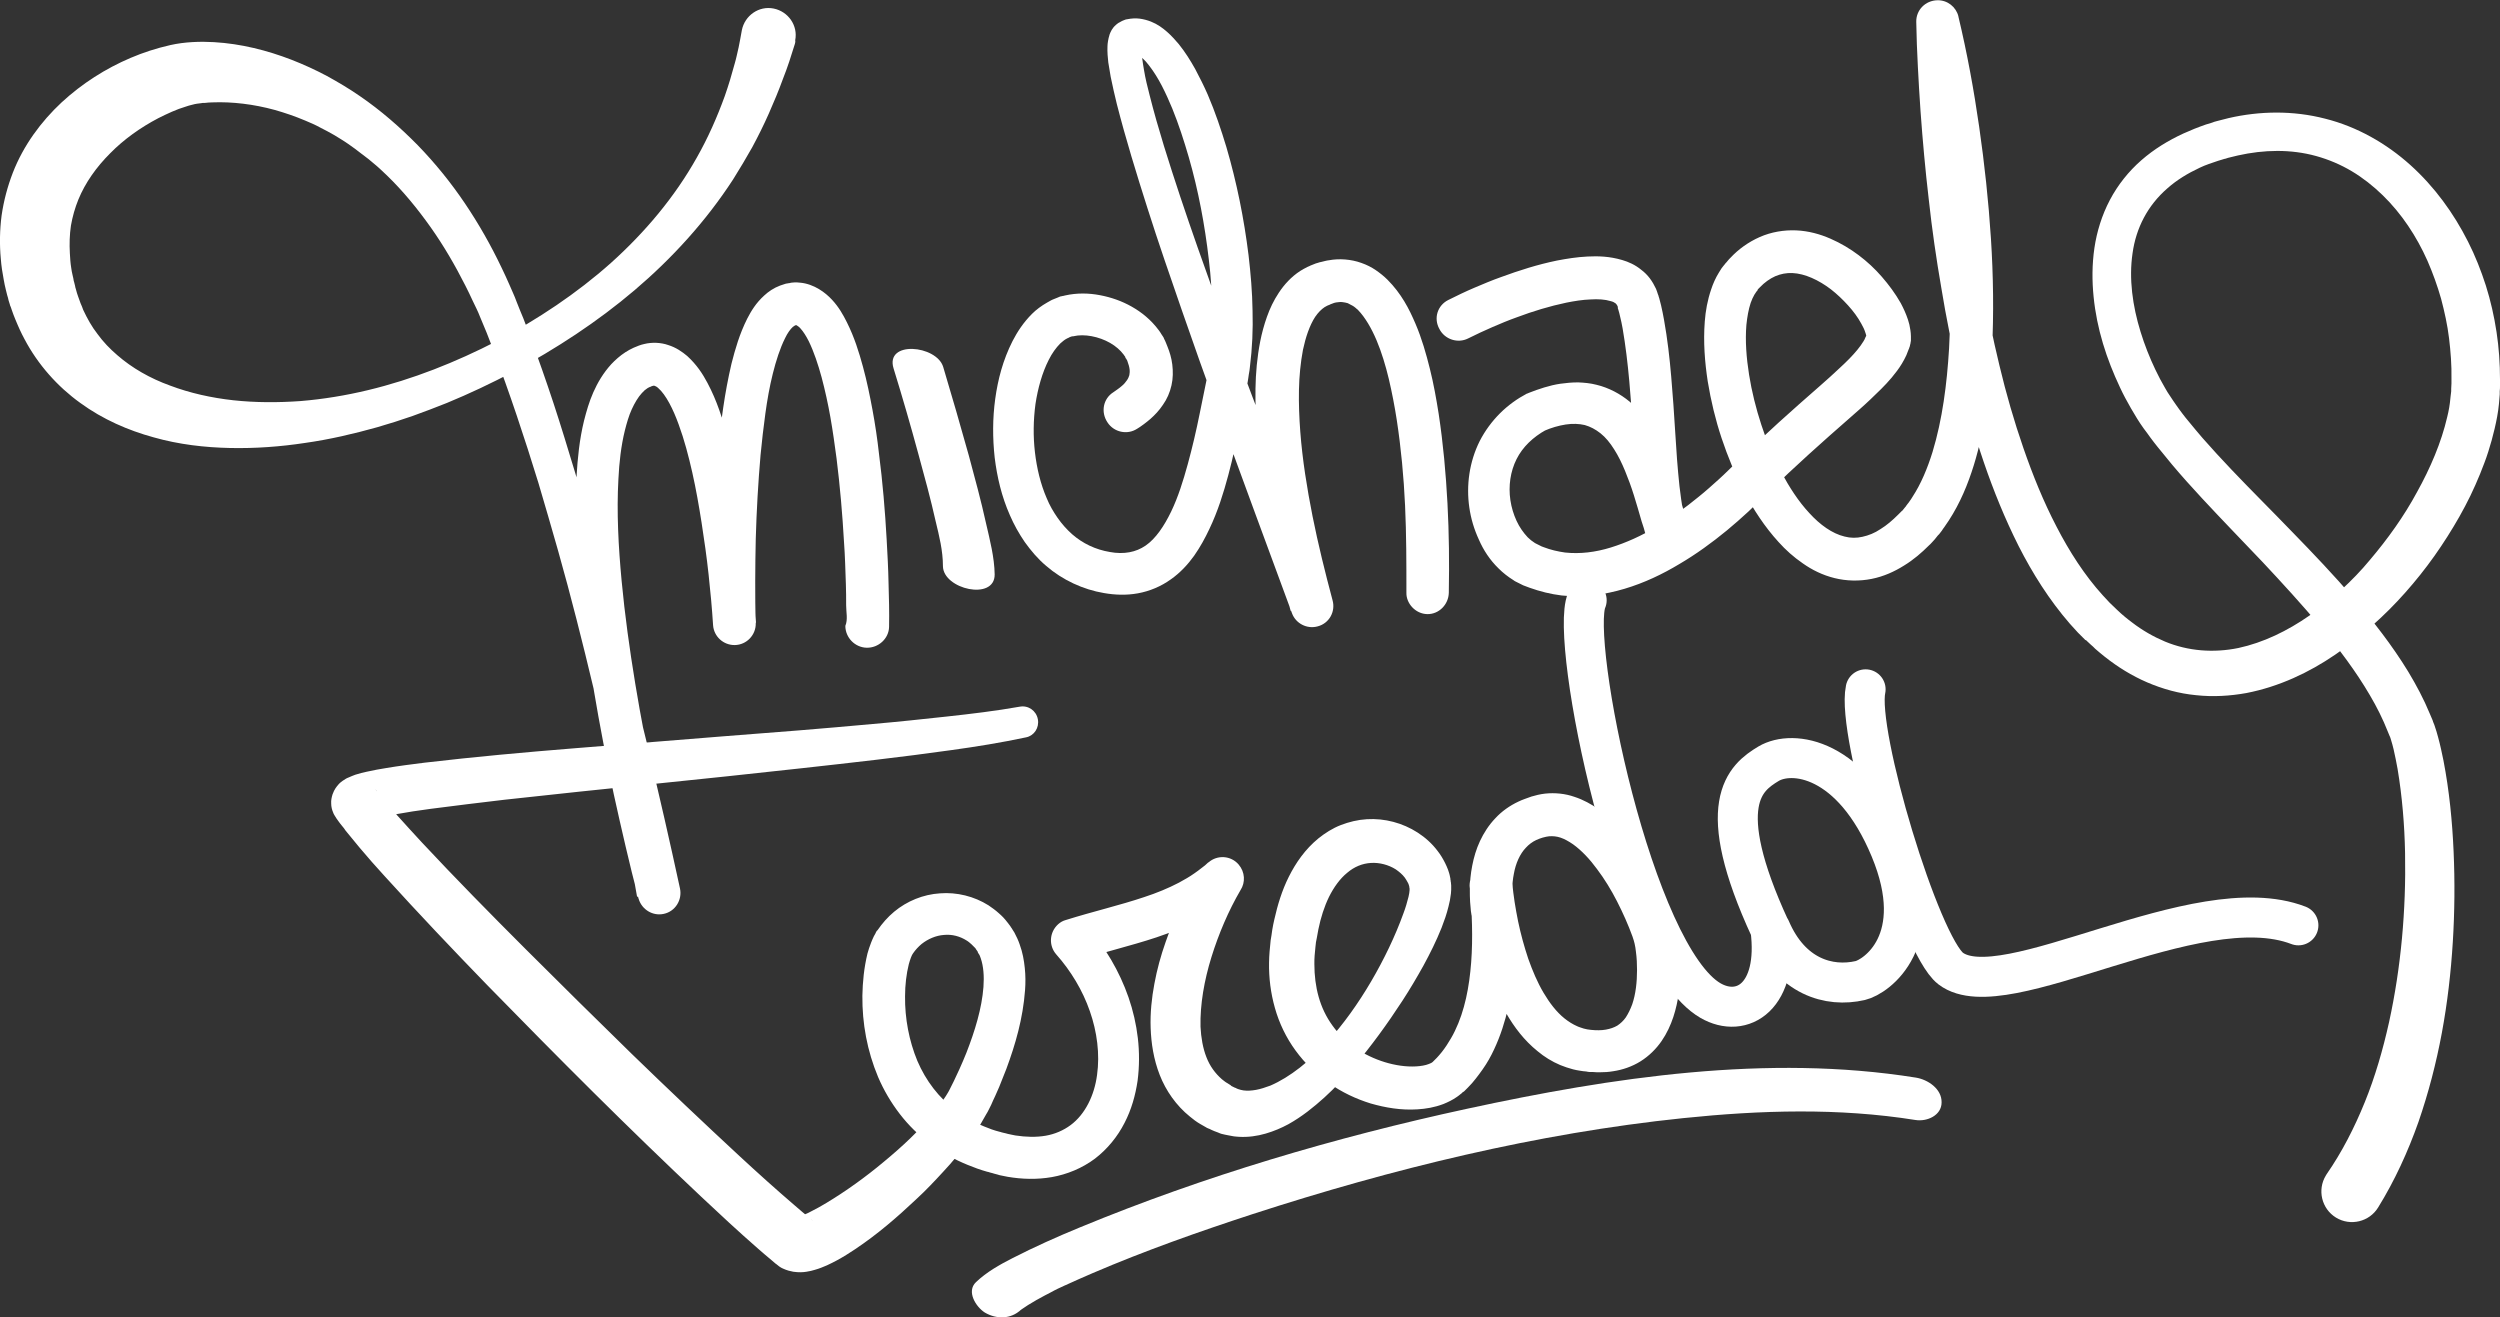 <!-- Generator: Adobe Illustrator 19.0.0, SVG Export Plug-In  -->
<svg version="1.1"
	 xmlns="http://www.w3.org/2000/svg" xmlns:xlink="http://www.w3.org/1999/xlink" xmlns:a="http://ns.adobe.com/AdobeSVGViewerExtensions/3.0/"
	 x="0px" y="0px" width="937.5px" height="494px" viewBox="0 0 937.5 494" style="enable-background:new 0 0 937.5 494;"
	 xml:space="preserve">
<rect x="0" y="0" width="937.5" height="494" fill="#333333" stroke="none"/>
<style type="text/css">
	.st0{fill:#FFFFFF;}
	.st1{fill:none;stroke:#FFFFFF;stroke-width:15;stroke-linecap:round;stroke-linejoin:round;stroke-miterlimit:10;}
</style>
<defs>
</defs>
<g id="XMLID_34_">
	<path id="XMLID_38_" class="st0" d="M298.1,16.4l-2.1,6.6c-0.8,2.3-1.5,4.4-2.4,6.6c-1.6,4.4-3.4,8.7-5.3,13
		c-1.9,4.3-4,8.5-6.2,12.6c-2.3,4.1-4.7,8.1-7.2,12.1C264.7,83,252,96.9,238,108.8c-14,11.9-29.5,22-45.5,30.6
		c-8.2,4.3-16.4,8.2-24.9,11.7c-4.2,1.7-8.5,3.3-12.9,4.9c-4.3,1.5-8.7,2.9-13.2,4.2c-8.9,2.5-17.9,4.6-27.1,5.9
		c-9.2,1.4-18.6,2.1-28.1,1.9c-9.5-0.2-19.2-1.3-28.7-4c-9.5-2.6-19-6.7-27.5-12.9c-8.5-6.1-15.9-14.4-20.9-23.9
		c-0.7-1.2-1.2-2.4-1.8-3.6c-0.5-1.2-1.1-2.4-1.6-3.7c-0.5-1.2-1-2.5-1.4-3.7l-0.3-0.9l-0.2-0.5l-0.1-0.2l-0.1-0.4l-0.5-1.6L3,111.7
		l-0.3-1l-0.5-2c-0.3-1.3-0.6-2.5-0.8-3.8c-0.5-2.6-0.9-5.2-1.1-7.9c-0.5-5.3-0.4-10.8,0.3-16.2C1.4,75.3,2.8,70,4.8,64.8
		c4-10.3,10.6-19.2,18.3-26.4c7.7-7.1,16.5-12.7,25.9-16.7c4.7-2,9.6-3.6,14.9-4.8c5.3-1.2,11.2-1.4,16.3-1.1
		c10.3,0.6,20,3.1,29.1,6.6c4.6,1.8,9,3.8,13.3,6.1c4.2,2.3,8.4,4.8,12.3,7.5c7.9,5.4,15.1,11.7,21.7,18.4
		c6.6,6.8,12.5,14.1,17.7,21.8c5.2,7.7,9.8,15.8,13.8,24.2c1,2.1,2,4.2,2.9,6.3l1.4,3.2c0.5,1.1,0.9,2.1,1.3,3.2
		c0.8,2.1,1.7,4.2,2.6,6.4l2.4,6.3c3.1,8.5,6.1,17,8.9,25.5c2.8,8.5,5.4,17.1,8,25.7c5.2,17.2,9.9,34.4,14.5,51.7
		c2.3,8.7,4.5,17.3,6.6,26c2.1,8.7,4.3,17.4,6.4,26.1c4.1,17.4,8.1,34.8,11.9,52.4c0.9,4.3-1.8,8.6-6.1,9.5
		c-4.1,0.9-8.2-1.6-9.4-5.6l-0.1-0.3l0,0c-1.7-6.5-3.3-12.9-4.8-19.4c-1.5-6.5-3-12.9-4.4-19.4c-2.8-13-5.3-26-7.5-39.1
		c-2.2-13.1-4-26.3-5.3-39.7c-0.6-6.7-1.1-13.4-1.3-20.1c-0.2-6.8-0.3-13.6,0.1-20.4c0.4-6.9,1.1-13.9,2.8-20.9
		c0.9-3.5,1.9-7.1,3.5-10.7c1.6-3.6,3.7-7.2,6.7-10.5c1.5-1.6,3.3-3.2,5.3-4.5c0.5-0.3,1-0.6,1.5-0.9l0.4-0.2l0.2-0.1l0.4-0.2
		l0.6-0.3c1.4-0.6,2.6-1.1,4-1.4c2.8-0.7,6.2-0.6,9,0.4c2.9,0.9,5.2,2.5,7.1,4.1c3.6,3.3,5.8,6.7,7.6,10.1c1.8,3.4,3.2,6.7,4.4,10.1
		c2.4,6.7,4.2,13.3,5.7,20c1.5,6.6,2.7,13.3,3.7,19.9c1,6.6,1.9,13.3,2.6,19.9c0.7,6.7,1.4,13.2,1.8,20l-16,0.7
		c-0.1-5.5-0.2-10.9-0.2-16.3c0-5.4,0.1-10.8,0.2-16.2c0.3-10.8,0.8-21.6,1.8-32.5c0.5-5.4,1.1-10.9,1.9-16.3
		c0.8-5.5,1.8-10.9,3.1-16.5c1.4-5.5,3-11.1,5.9-16.9c1.5-2.9,3.3-5.9,6.4-8.7c1.5-1.4,3.5-2.8,5.9-3.7c0.6-0.2,1.2-0.4,1.8-0.6
		c0.3-0.1,0.6-0.2,0.9-0.2l0.5-0.1l0.2,0l0.4-0.1l0.5-0.1c0.4,0,0.8-0.1,1.2-0.1c0.7,0,1.3,0,2,0.1c2.6,0.2,5.1,1.2,7.1,2.4
		c2,1.2,3.6,2.6,4.9,4c2.6,2.8,4.2,5.7,5.6,8.5c2.8,5.6,4.5,11.1,6,16.6c1.5,5.5,2.6,10.9,3.6,16.3c1,5.4,1.8,10.8,2.4,16.2
		c1.4,10.8,2.3,21.6,2.9,32.4c0.3,5.4,0.6,10.8,0.7,16.2c0.1,2.7,0.1,5.4,0.2,8.2c0,2.7,0.1,5.4,0,8.3c-0.1,4.4-4,7.9-8.4,7.8
		s-8-3.8-8-8.2v0v0c1-2.4,0.3-5.1,0.3-7.7c0-2.6,0-5.2-0.1-7.9c-0.2-5.3-0.3-10.5-0.7-15.8c-0.6-10.5-1.5-21-2.8-31.4
		c-0.7-5.2-1.4-10.3-2.3-15.4c-0.9-5.1-2-10.1-3.3-15c-1.3-4.8-2.9-9.6-4.8-13.5c-1-2-2.1-3.7-3.1-4.8c-0.5-0.6-1-0.9-1.3-1.1
		c-0.3-0.2-0.4-0.2-0.4-0.2c0,0-0.1,0,0,0c0.1,0,0.1,0,0.2,0l-0.5,0.1l-0.1,0c-0.1,0,0.5-0.1,0.2,0l0,0l0,0c0,0,0,0,0,0
		c0,0,0,0-0.1,0c-0.1,0.1-0.4,0.2-0.9,0.6c-0.9,0.8-2,2.3-2.9,4.2c-1.9,3.8-3.4,8.5-4.6,13.3c-1.2,4.8-2.1,9.9-2.8,15
		c-0.7,5.1-1.3,10.3-1.8,15.5c-0.9,10.4-1.5,20.9-1.8,31.5c-0.1,5.3-0.2,10.5-0.2,15.8c0,5.3,0,10.6,0.2,15.8
		c0.1,4.4-3.4,8.1-7.8,8.2c-4.3,0.1-7.9-3.2-8.2-7.4l0,0c-0.4-6.3-1-12.8-1.7-19.2c-0.7-6.4-1.6-12.8-2.6-19.2
		c-1-6.4-2.1-12.7-3.5-18.9c-1.4-6.2-3-12.3-5.1-18c-1-2.8-2.2-5.6-3.5-8c-1.3-2.4-2.8-4.5-4.1-5.6c-0.6-0.6-1.1-0.8-1.4-0.9
		c-0.2-0.1-0.3-0.1-0.7,0c-0.2,0-0.5,0.2-0.6,0.2l-0.6,0.3c0.1,0-0.2,0.1,0.1-0.1l0,0l-0.1,0l-0.1,0.1c-0.2,0.1-0.4,0.2-0.6,0.3
		c-0.8,0.5-1.5,1.1-2.2,1.9c-1.4,1.5-2.7,3.7-3.8,6.1c-1.1,2.4-1.9,5.2-2.6,8c-1.4,5.7-2.1,11.9-2.4,18.1c-0.7,12.5,0,25.4,1.2,38.2
		c1.2,12.8,3,25.7,5.1,38.5c2.1,12.8,4.6,25.6,7.3,38.4c1.4,6.4,2.8,12.7,4.3,19.1c1.5,6.3,3.1,12.7,4.7,18.9l0,0l-15.6,3.6
		c-1.5-8.7-3.2-17.4-4.9-26.1c-1.7-8.7-3.6-17.4-5.5-26.1c-3.8-17.3-7.9-34.6-12.3-51.8c-2.2-8.6-4.5-17.2-6.9-25.7
		c-2.4-8.5-4.9-17-7.4-25.5c-5.2-16.9-10.8-33.8-17-50.1l-2.4-6.2c-0.8-2-1.7-4-2.5-6c-0.4-1-0.8-2-1.3-3l-1.4-2.9
		c-0.9-1.9-1.8-3.9-2.8-5.8c-3.9-7.7-8.2-15.1-13.1-22c-4.9-6.9-10.3-13.5-16.3-19.3c-1.5-1.4-3-2.9-4.6-4.2l-2.4-2l-2.5-1.9
		c-1.6-1.3-3.3-2.5-5-3.7c-0.8-0.6-1.7-1.1-2.6-1.7c-0.9-0.5-1.7-1.1-2.6-1.6l-2.7-1.5c-0.9-0.5-1.8-0.9-2.7-1.4
		c-1.8-1-3.7-1.8-5.6-2.6c-3.8-1.6-7.6-2.9-11.5-4c-7.7-2.1-15.8-3.1-23.3-2.8c-0.9,0-1.9,0.1-2.8,0.2L76,38.6l-0.6,0.1l-0.8,0.1
		l-0.8,0.1L73.3,39l-0.2,0c0.5-0.1,0.1,0,0.1,0c-0.4,0.1-0.8,0.2-1.2,0.3c-0.8,0.2-1.6,0.4-2.4,0.7c-3.4,1-6.8,2.6-10.2,4.3
		c-6.7,3.5-13,8-18.1,13.2c-5.2,5.2-9.3,11-11.9,17.3c-1.3,3.2-2.2,6.4-2.8,9.8C26.1,88,26,91.5,26.2,95c0.1,1.8,0.2,3.6,0.5,5.4
		c0.1,0.9,0.3,1.8,0.5,2.7l0.3,1.3l0.1,0.6c0,0.2,0.1,0.5,0.2,0.8l0.4,1.6c0,0,0.1,0.3,0,0l0,0.2l0.1,0.3l0.2,0.7
		c0.2,0.9,0.5,1.7,0.8,2.6c0.3,0.9,0.6,1.7,0.9,2.5c0.4,0.8,0.7,1.7,1,2.5c1.5,3.2,3.2,6.3,5.4,9.1c2.1,2.9,4.6,5.5,7.4,7.9
		c5.5,4.8,12.3,8.7,19.8,11.4c7.4,2.8,15.5,4.6,23.7,5.5c8.3,0.9,16.7,0.9,25.2,0.3c8.5-0.7,17-2.1,25.3-4.1
		c16.7-4,33-10.5,48.3-18.4c15.4-8.2,29.9-17.8,42.8-29.3c12.8-11.5,23.9-24.7,32.2-39.5c4.2-7.4,7.6-15.1,10.5-23.1
		c1.4-4,2.6-8,3.7-12.1c0.6-2,1-4.1,1.5-6.2l0.6-3.1l0.6-3.3l0,0c1.1-5.5,6.4-9.2,11.9-8.1s9.2,6.4,8.1,11.9
		C298.3,15.6,298.2,16,298.1,16.4z"/>
</g>
<g id="XMLID_33_">
	<g id="XMLID_59_">
		<path id="XMLID_66_" class="st0" d="M373,215.4c-0.1-6.4-1.8-12.9-3.2-19c-1.9-8.6-4.2-17.1-6.5-25.6c-3.1-11.1-6.3-22.2-9.6-33.2
			c-2.5-8.2-21.9-10-18.6,0.6c3.3,10.7,6.4,21.4,9.3,32.1c2.3,8.4,4.6,16.8,6.5,25.3c1.3,5.4,2.7,10.9,2.7,16.7
			C353.7,221,373.1,225.4,373,215.4L373,215.4z"/>
	</g>
</g>
<g id="XMLID_30_">
	<path id="XMLID_32_" class="st0" d="M417.5,147.1l1-0.7l0.7-0.5c0.5-0.4,1-0.7,1.4-1.1c0.9-0.7,1.5-1.5,2-2.2
		c0.5-0.7,0.7-1.3,0.9-1.9c0.1-0.6,0.2-1.3,0.1-2.2c-0.1-0.9-0.4-1.9-0.8-3c-0.1-0.3-0.2-0.6-0.4-0.8l-0.2-0.4c0.2,0.4,0,0,0,0.1
		l-0.1-0.1l-0.1-0.3l-0.1-0.3c0,0,0-0.1-0.1-0.1c0,0-0.1-0.1-0.1-0.1c-0.1-0.2-0.2-0.4-0.4-0.6c-1.1-1.5-2.9-3.1-5-4.3
		c-4.2-2.4-9.7-3.5-13.8-2.5l-0.4,0.1c-0.3,0.1,0.3-0.1,0.2-0.1l-0.2,0l-0.3,0.1l-0.6,0.2c-0.1,0-0.1,0-0.1,0.1l-0.1,0
		c0,0-0.1,0-0.1,0.1c0,0-0.2,0.1-0.3,0.1c-0.2,0.1-0.4,0.2-0.6,0.3c-0.8,0.4-1.6,1.1-2.4,1.8c-1.6,1.6-3.1,3.7-4.3,6.1
		c-2.5,4.9-4.1,10.7-5,16.6c-0.8,6-0.9,12.1-0.2,18.1c0.7,6,2.1,11.9,4.4,17.2c1.1,2.7,2.5,5.1,4.1,7.4c1.6,2.3,3.4,4.3,5.4,6.1
		c4,3.5,8.8,5.8,14.2,6.7c2.6,0.5,5.1,0.5,7.3,0.1c2.2-0.4,4.2-1.2,6.1-2.5c3.8-2.6,7-7.4,9.6-12.8c2.6-5.4,4.5-11.5,6.2-17.7
		c1.7-6.2,3.2-12.6,4.5-19.1l2-9.8l1-4.9l0.2-1.2l0.2-1.1l0.3-2.3c0.8-6.2,1.1-12.5,1-19c-0.1-6.4-0.5-12.9-1.3-19.4
		c-1.5-12.9-3.9-25.8-7.5-38.3c-1.8-6.2-3.8-12.4-6.2-18.3c-1.2-2.9-2.5-5.8-3.9-8.5c-1.4-2.7-3-5.3-4.7-7.5
		c-0.8-1.1-1.7-2.1-2.6-2.9c-0.9-0.8-1.7-1.4-2.3-1.6c-0.6-0.3-0.8-0.3-1.1-0.2l-0.1,0l0,0c-0.1,0,0.6-0.2,0.2-0.1
		c-0.2,0.1,0.2-0.1,0.5-0.2c0.3-0.1,0.5-0.2,0.6-0.3c0.3-0.2,0.5-0.4,0.8-0.6c0.9-0.8,1-1.3,1.1-1.5c0.1-0.4,0,0,0,0.5
		c-0.1,1,0,2.5,0.2,3.9c0.2,1.5,0.4,3,0.7,4.6c0.5,3.1,1.3,6.3,2.1,9.4c3.2,12.7,7.3,25.4,11.5,38.1c4.2,12.6,8.7,25.3,13.2,37.8
		c4.5,12.6,9.3,25.1,14,37.6c4.8,12.5,9.6,25,14.5,37.5l14.9,37.5l0,0l-15.2,4.9c-3-10.7-5.6-21.6-7.8-32.6
		c-2.2-11-3.9-22.2-4.8-33.5c-0.4-5.7-0.7-11.4-0.6-17.3c0.1-5.8,0.6-11.7,1.8-17.8c0.6-3,1.4-6,2.5-9.1c1.1-3.1,2.5-6.1,4.5-9.1
		c2-3,4.6-5.9,8-8.1c0.8-0.5,1.7-1,2.7-1.5l0.7-0.3l0.4-0.2l0.5-0.2l1-0.4c0.2-0.1,0.3-0.1,0.5-0.2l0.7-0.2c0.5-0.2,1-0.3,1.5-0.4
		c0.9-0.2,1.8-0.5,2.8-0.6c3.8-0.7,8.2-0.4,12.1,1c2,0.7,3.8,1.6,5.4,2.7c1.6,1.1,3.1,2.3,4.4,3.6c2.6,2.6,4.6,5.3,6.3,8.1
		c1.7,2.8,3,5.6,4.2,8.4c2.4,5.6,4,11.3,5.4,16.9c1.4,5.6,2.4,11.2,3.3,16.9c1.7,11.2,2.7,22.4,3.3,33.6c0.6,11.2,0.7,22.3,0.5,33.5
		c-0.1,4.4-3.7,8.1-8.1,8c-4.4-0.1-7.9-4-7.8-8h0v-0.3c0-10.8,0-21.6-0.5-32.4c-0.5-10.8-1.5-21.5-3.1-32c-0.8-5.2-1.8-10.4-3-15.5
		c-1.2-5-2.7-10-4.6-14.5c-1.9-4.5-4.3-8.6-6.9-11.3c-0.7-0.6-1.3-1.2-2-1.6c-0.7-0.4-1.3-0.7-1.9-1c-0.6-0.2-1.3-0.3-2-0.4
		c-0.7-0.1-1.4,0-2.2,0.1c-0.4,0-0.8,0.2-1.2,0.3l-0.5,0.2l-0.3,0.1c-0.1,0-0.3,0.1-0.4,0.2l-1,0.4l-0.1,0c0.4-0.2,0.1,0,0.2-0.1
		l0,0l-0.1,0.1l-0.2,0.1c-0.3,0.2-0.6,0.3-0.9,0.5c-1.2,0.8-2.4,2-3.5,3.6c-2.1,3.2-3.6,7.7-4.6,12.4c-0.9,4.8-1.4,9.9-1.5,15
		c-0.1,5.2,0.1,10.4,0.5,15.7c0.8,10.5,2.5,21.1,4.6,31.7c2.1,10.5,4.7,21,7.5,31.5c1.2,4.3-1.3,8.7-5.6,9.8c-4,1.1-8.2-1.1-9.6-4.9
		l0,0l-13.9-37.7l-13.9-37.9c-4.6-12.6-9.1-25.3-13.5-38c-4.4-12.7-8.8-25.4-12.9-38.3c-4.1-12.9-8.1-25.8-11.5-39.1
		c-0.8-3.3-1.6-6.7-2.3-10.2c-0.3-1.7-0.6-3.5-0.9-5.4c-0.2-1.9-0.4-3.8-0.3-6.1c0-0.6,0.1-1.2,0.2-1.9c0.1-0.7,0.3-1.5,0.6-2.5
		c0.4-1,0.9-2.3,2.4-3.6c0.4-0.3,0.8-0.7,1.3-0.9c0.2-0.1,0.5-0.3,0.9-0.5c0.3-0.2,0.8-0.3,0.7-0.3c-0.2,0.1,0.5-0.2,0.5-0.2
		l0.3-0.1l0.6-0.1c1.5-0.3,3.1-0.4,4.6-0.2c1.5,0.2,2.9,0.6,4.2,1.1c2.5,1,4.4,2.4,6.1,3.9c1.6,1.4,3,3,4.3,4.5
		c2.5,3.1,4.4,6.2,6.2,9.4c1.7,3.2,3.3,6.4,4.7,9.6c2.8,6.5,5,13.1,7,19.7c3.9,13.3,6.6,26.8,8.3,40.5c0.8,6.9,1.4,13.8,1.5,20.8
		c0.2,7-0.1,14-1,21.2c-0.1,0.9-0.2,1.8-0.4,2.7l-0.2,1.4l-0.2,1.3l-0.9,5l-1.9,10c-1.3,6.7-2.7,13.4-4.5,20.1
		c-1.8,6.7-3.9,13.5-7.1,20.2c-1.6,3.4-3.4,6.7-5.7,10c-2.3,3.2-5.2,6.4-8.8,8.9c-3.6,2.6-7.9,4.4-12.3,5.2
		c-4.4,0.8-8.7,0.6-12.7-0.1c-7.8-1.3-15.6-4.9-21.7-10.2c-3.1-2.6-5.7-5.7-8-8.9c-2.2-3.2-4.1-6.6-5.6-10.1
		c-3.1-7-4.8-14.3-5.7-21.6c-0.8-7.3-0.8-14.7,0.2-22c1-7.3,2.9-14.6,6.5-21.7c1.8-3.5,4.1-7,7.3-10.2c1.6-1.6,3.5-3,5.6-4.2
		c0.5-0.3,1.1-0.6,1.6-0.9c0.3-0.1,0.5-0.3,0.9-0.4l1-0.4l0.5-0.2c0.2-0.1,0.4-0.1,0.4-0.2l0.6-0.2l0.3-0.1l0.2,0
		c0,0,0.7-0.2,0.5-0.1l0.8-0.2c4.5-1,8.9-0.9,13.1-0.1c4.2,0.8,8.2,2.2,11.9,4.3c3.7,2.1,7.2,4.9,10.1,8.8c0.4,0.5,0.7,1,1,1.5
		l0.6,0.9l0.3,0.5l0.1,0.3l0.4,0.8l0.3,0.7c0.2,0.5,0.4,1,0.6,1.5c0.8,2,1.5,4.2,1.8,6.7c0.3,2.5,0.3,5.2-0.3,7.8
		c-0.6,2.7-1.7,5.2-3.2,7.3c-1.4,2.1-3,3.8-4.7,5.3c-0.8,0.7-1.7,1.4-2.5,2c-0.4,0.3-0.9,0.6-1.4,1l-1.1,0.7
		c-3.7,2.4-8.7,1.3-11.1-2.4C412.7,154.5,413.7,149.5,417.5,147.1L417.5,147.1L417.5,147.1z"/>
</g>
<g id="XMLID_26_">
	<path id="XMLID_29_" class="st0" d="M543.1,112.5c3.2-1.6,6.5-3.2,9.8-4.6c3.3-1.4,6.6-2.8,10-4c6.8-2.5,13.7-4.7,21-6.2
		c3.7-0.7,7.4-1.3,11.4-1.5c4-0.2,8.2-0.1,13,1.3c2.4,0.7,4.9,1.8,7.2,3.7c1.2,0.9,2.3,2,3.2,3.2c0.9,1.2,1.7,2.6,2.3,3.9
		c0.3,0.7,0.5,1.4,0.7,2l0.2,0.5l0.1,0.4l0.2,0.6c0.2,0.8,0.5,1.9,0.7,2.7c0.4,1.8,0.8,3.6,1.1,5.4c1.3,7.2,2.1,14.3,2.7,21.3
		c0.6,7,1.1,14,1.5,20.8c0.4,6.9,0.9,13.7,1.6,20.3c0.4,3.3,0.8,6.5,1.4,9.5c0.3,1.5,0.7,2.9,1.1,4.1c0.4,1.2,0.9,2.2,1.2,2.6
		l-13.5,8.5c-0.7-1.2-1.2-2.3-1.6-3.3c-0.4-1-0.8-2-1.1-2.9c-0.6-1.8-1.1-3.6-1.7-5.3c-1-3.4-1.9-6.7-2.9-9.8
		c-1-3.2-2.1-6.2-3.3-9.1c-1.2-2.9-2.5-5.6-4.1-8.1c-1.5-2.4-3.2-4.5-5.1-6c-1.9-1.5-3.8-2.5-5.9-3.1c-2.1-0.5-4.6-0.6-7.2-0.2
		c-1.3,0.2-2.6,0.5-4,0.9c-1.4,0.4-2.7,0.9-4.1,1.5l0.8-0.4c-4.9,2.7-8.8,6.4-11.1,11c-2.3,4.6-3.1,10-2.3,15.4
		c0.4,2.7,1.2,5.3,2.3,7.7c1.1,2.4,2.6,4.5,4.2,6.2c0.8,0.8,1.7,1.5,2.5,2c0.1,0.1,0.2,0.1,0.3,0.2l0.2,0.1l0.1,0c0,0,0.2,0.1-0.1,0
		l1.2,0.6l0.6,0.3l0.4,0.2l0.8,0.3c2.6,1,5.2,1.6,8,2c5.6,0.6,11.4-0.1,17.2-1.9c5.8-1.8,11.5-4.4,17-7.7
		c5.5-3.3,10.8-7.1,15.9-11.3c1.3-1,2.5-2.1,3.8-3.2l3.7-3.3c1.2-1.1,2.4-2.2,3.6-3.4l3.6-3.5c9.9-9.8,20.5-19.2,30.8-28.2
		c2.6-2.3,5.1-4.5,7.5-6.8c2.4-2.2,4.7-4.5,6.5-6.7c0.9-1.1,1.7-2.2,2.3-3.2c0.3-0.5,0.6-1,0.7-1.4c0.1-0.2,0.2-0.4,0.3-0.6l0.1-0.2
		l0-0.1c0.1-0.4-0.1,0.5-0.1,0.3l0.1-0.3c0-0.1,0.1-0.3,0-0.1c0,0.1-0.1,0.2-0.1,0.3l0,0.2c0,0,0,0,0,0c0,0,0,0.1,0,0
		c0,0,0-0.1,0-0.2c0-0.3-0.1-0.7-0.3-1.2c-0.3-1-0.8-2.1-1.5-3.3c-1.3-2.4-3-4.7-5-6.9c-2-2.2-4.1-4.2-6.4-6
		c-4.6-3.5-9.8-5.9-14.4-6.1c-2.3-0.1-4.4,0.3-6.5,1.2c-2,0.9-4,2.3-5.8,4.2c-0.2,0.2-0.5,0.5-0.7,0.7L659,109l-0.2,0.2
		c-0.1,0.1,0.2-0.2,0,0l-0.1,0.1l-0.2,0.3c-0.1,0.1-0.2,0.2-0.1,0.2c0,0.1-0.1,0.1-0.1,0.1c-0.1,0.2-0.3,0.4-0.4,0.6
		c-0.5,0.9-1,1.9-1.4,3.1c-0.8,2.4-1.3,5.3-1.6,8.2c-0.5,6,0,12.4,1,18.7c1,6.3,2.6,12.7,4.6,18.8c2,6.2,4.5,12.2,7.5,17.8
		c3,5.6,6.4,10.9,10.5,15.3c4,4.4,8.6,7.7,13.2,8.8c2.3,0.6,4.5,0.6,6.7,0.1c2.3-0.5,4.6-1.4,6.8-2.9c2.3-1.4,4.5-3.3,6.6-5.4
		c0.3-0.3,0.5-0.5,0.8-0.8l0.4-0.4l0.2-0.2l0.1-0.1c0,0,0.2-0.2,0,0.1l0.8-1l0.4-0.5l0.2-0.2l0.1-0.2l0.6-0.8
		c0.2-0.2,0.4-0.5,0.6-0.8c0.4-0.6,0.9-1.2,1.2-1.8c3.2-4.9,5.6-10.7,7.5-16.8c3.7-12.2,5.4-25.5,6.2-38.8
		c0.7-13.4,0.5-26.9-0.3-40.4c-0.8-13.5-2.3-27-4.2-40.5c-2-13.4-4.4-26.9-7.5-39.9l0,0l15.8-1.9c0,5.3,0.1,10.8,0.4,16.2
		c0.2,5.4,0.5,10.9,0.8,16.3c0.7,10.9,1.6,21.7,2.9,32.5c2.4,21.6,5.9,43.1,11,64.1c2.5,10.5,5.5,20.9,9,31
		c3.5,10.1,7.5,20,12.4,29.4c4.8,9.3,10.5,18.2,17.3,25.7l2.6,2.8l2.6,2.5l1.5,1.4l0.8,0.7l0.4,0.3l0.3,0.3c0.9,0.7,1.8,1.5,2.8,2.2
		c3.9,3,8.1,5.4,12.4,7.2c8.7,3.6,18.2,4.3,27.5,2.4c9.3-2,18.4-6.4,26.7-12.2c4.2-2.9,8.1-6.1,11.9-9.6c3.8-3.5,7.4-7.2,10.7-11.2
		c6.7-7.9,12.8-16.4,17.7-25.5c5-9,9.1-18.6,11.3-28.1c0.6-2.4,1-4.7,1.2-7.1c0.1-0.6,0.1-1.2,0.2-1.7l0.1-0.9l0-0.9
		c0-0.7,0.1-1.4,0.1-2l0-1.8c0.1-5-0.3-10.1-0.9-15.1c-0.6-5-1.7-10-3-14.9c-1.4-4.9-3.1-9.6-5.1-14.2c-4.1-9.2-9.7-17.7-16.8-24.6
		c-3.5-3.4-7.4-6.5-11.6-9c-4.2-2.5-8.7-4.4-13.4-5.7c-4.7-1.3-9.6-1.9-14.5-1.9c-4.9,0-9.9,0.6-14.8,1.7c-1.2,0.3-2.4,0.6-3.7,0.9
		l-0.9,0.3l-0.5,0.1c0,0-0.3,0.1-0.1,0l-0.2,0.1l-2,0.6c-1.2,0.4-2.3,0.8-3.5,1.2c-1.2,0.4-2.3,0.9-3.4,1.4
		c-4.5,2.1-8.6,4.6-12.1,7.7C805.4,77,801,85.5,799.7,95c-1.4,9.5,0,19.7,3,29.4c1.5,4.9,3.4,9.7,5.6,14.3c1.1,2.3,2.3,4.6,3.6,6.8
		c0.6,1.1,1.3,2.2,2,3.2c0.7,1,1.4,2.2,2.1,3.1c0.8,1.1,1.6,2.3,2.4,3.3c0.8,1,1.5,2,2.4,3c1.7,2.1,3.4,4.1,5.1,6.1
		c3.5,4,7.2,8,10.9,11.9c7.5,7.9,15.3,15.6,23,23.6c7.7,7.9,15.4,16,22.8,24.6c7.3,8.6,14.4,17.6,20.5,27.6c3,5,5.8,10.2,8.1,15.8
		l0.9,2.1l0.2,0.5c0.1,0.1,0,0.1,0.1,0.4l0.1,0.2l0.4,1c0.6,1.7,1,3.1,1.4,4.6c0.8,2.9,1.4,5.8,2,8.7c2.2,11.4,3.3,22.8,3.8,34.1
		c0.5,11.3,0.4,22.7-0.3,34c-0.7,11.3-2,22.7-4.1,34c-2.1,11.3-5,22.5-8.8,33.5c-3.9,11-8.8,21.8-15.1,32l0,0
		c-3.3,5.4-10.4,7.1-15.8,3.8c-5.4-3.3-7.1-10.4-3.8-15.8c0.1-0.2,0.2-0.4,0.3-0.5c5.7-8.2,10.4-17.4,14.3-27
		c3.9-9.6,6.8-19.7,9.1-30c4.5-20.6,6.4-42.1,6-63.4c-0.2-10.6-1.1-21.3-2.8-31.5c-0.4-2.5-1-5-1.5-7.4c-0.3-1.2-0.6-2.4-0.9-3.3
		l-0.3-1l-0.1-0.2c0.1,0.2,0-0.1,0-0.1l-0.2-0.4l-0.7-1.7c-1.8-4.6-4.1-9.2-6.7-13.6c-5.2-8.9-11.6-17.4-18.5-25.7
		c-6.9-8.2-14.2-16.2-21.7-24.2c-7.5-7.9-15.2-15.8-22.8-24c-3.8-4.1-7.5-8.2-11.2-12.6c-1.8-2.2-3.6-4.4-5.4-6.6
		c-0.9-1.1-1.8-2.3-2.7-3.5c-0.9-1.2-1.6-2.3-2.5-3.4c-1.8-2.5-3.3-5-4.8-7.6c-1.5-2.6-2.9-5.2-4.1-7.8c-2.5-5.3-4.7-10.8-6.4-16.5
		c-1.7-5.7-2.9-11.5-3.5-17.5c-0.6-6-0.6-12.1,0.3-18.3c0.9-6.1,2.8-12.3,5.8-18c3-5.7,7.1-10.8,11.8-14.9c4.8-4.2,10.1-7.4,15.7-10
		c1.4-0.6,2.8-1.2,4.2-1.8c1.4-0.6,3-1.1,4.3-1.6l2-0.6l0.6-0.2l0.5-0.2l1.1-0.3c1.4-0.4,2.9-0.7,4.3-1.1
		c11.7-2.7,24.2-2.9,36.2,0.2c12,3,23,9.3,32,17.4c9,8.1,16.2,18,21.6,28.7c2.7,5.3,4.9,10.9,6.7,16.5c1.8,5.7,3.1,11.5,4,17.4
		c0.9,5.9,1.3,11.8,1.3,17.8l0,2.3c0,0.8,0,1.4-0.1,2.1l0,1.2l-0.1,1.2c-0.1,0.8-0.1,1.6-0.2,2.4c-0.3,3.2-0.9,6.2-1.6,9.2
		c-0.7,3-1.5,5.9-2.4,8.7c-0.9,2.9-2,5.6-3.1,8.4c-1.1,2.7-2.3,5.4-3.6,8.1c-1.3,2.6-2.6,5.2-4.1,7.8c-2.9,5.1-6,10-9.4,14.8
		c-3.4,4.8-7,9.3-10.9,13.7c-3.9,4.4-8,8.5-12.4,12.4c-4.4,3.9-9,7.6-13.9,10.9c-9.8,6.7-21,12-33.3,14.4
		c-6.1,1.1-12.5,1.5-18.9,0.8c-6.3-0.6-12.5-2.3-18.3-4.8c-5.8-2.5-11.1-5.8-15.9-9.6c-1.2-0.9-2.4-2-3.6-3l-0.4-0.4l-0.4-0.4
		l-0.8-0.7l-1.5-1.4l-0.3-0.3L782,240l-0.4-0.4l-0.8-0.8l-1.6-1.6l-3-3.3c-7.8-9-14-18.9-19.2-29.1c-10.3-20.5-17.1-42.1-22.4-63.9
		c-2.6-10.9-4.8-21.9-6.6-32.9c-1.9-11-3.5-22-4.7-33.1c-1.3-11.1-2.3-22.1-3.1-33.2c-0.4-5.5-0.7-11.1-1-16.7
		c-0.3-5.6-0.5-11.1-0.6-16.8c-0.1-4.4,3.4-8,7.9-8.1c3.8-0.1,7,2.5,7.9,6l0,0.1l0,0c3.3,13.8,5.8,27.5,7.8,41.4
		c2,13.9,3.5,27.8,4.4,41.8c0.9,14,1.1,28.1,0.4,42.3c-0.4,7.1-1.1,14.2-2.1,21.3c-1.1,7.1-2.5,14.3-4.7,21.4
		c-2.2,7.1-5.1,14.2-9.4,20.8c-0.5,0.8-1.1,1.6-1.7,2.5c-0.3,0.4-0.6,0.8-0.9,1.3l-1,1.3l-0.3,0.3l-0.2,0.2l-0.4,0.5l-0.8,1
		l-1.1,1.2c-0.3,0.4-0.7,0.7-1,1c-2.8,2.8-5.8,5.4-9.4,7.6c-3.5,2.2-7.6,4.1-12.2,5c-4.5,0.9-9.4,0.8-13.8-0.3
		c-4.5-1.1-8.5-3.1-11.9-5.5c-3.5-2.4-6.5-5.1-9.1-8c-5.3-5.8-9.4-12.2-12.9-18.7c-3.4-6.6-6.2-13.4-8.5-20.3
		c-2.3-6.9-4-14-5.2-21.3c-1.1-7.3-1.7-14.7-1.1-22.5c0.3-3.9,1-7.9,2.4-12c0.7-2.1,1.6-4.2,2.9-6.3c0.3-0.5,0.6-1,1-1.6l0.7-0.9
		l0.5-0.6l0.3-0.4l0.3-0.3l0.5-0.6c0.3-0.4,0.7-0.8,1.1-1.2c2.9-3.1,6.6-5.8,10.9-7.7c4.3-1.9,9.1-2.7,13.7-2.5
		c4.6,0.2,8.9,1.4,12.8,3.1c3.9,1.7,7.4,3.8,10.6,6.2c3.2,2.4,6.1,5.1,8.7,8.1c2.6,3,5,6.2,7.1,9.9c1,1.9,1.9,3.8,2.7,6.2
		c0.4,1.2,0.7,2.4,0.9,3.9c0.1,0.7,0.2,1.5,0.2,2.3c0,0.4,0,0.9,0,1.3l0,0.4l-0.1,0.5c0,0.3-0.1,0.6-0.2,1c-0.1,0.4-0.1,0.4-0.1,0.5
		l-0.1,0.3c0-0.1-0.3,0.9-0.2,0.6l-0.1,0.2l-0.2,0.5c-0.2,0.6-0.5,1.2-0.7,1.8c-0.5,1.1-1.1,2.2-1.7,3.2c-1.2,2-2.5,3.6-3.8,5.2
		c-2.6,3.1-5.3,5.6-7.9,8.1c-2.6,2.5-5.3,4.8-7.9,7.1c-10.4,9.1-20.5,18.1-30.2,27.6l-3.8,3.7c-1.3,1.2-2.6,2.4-3.9,3.7
		c-1.3,1.2-2.7,2.4-4,3.6c-1.4,1.2-2.7,2.3-4.1,3.5c-5.6,4.6-11.5,8.9-17.8,12.6c-6.3,3.8-13.2,7.1-20.6,9.3
		c-7.4,2.2-15.5,3.4-23.6,2.5c-4.1-0.5-8.1-1.5-12-2.9l-1.6-0.6l-0.8-0.3l-0.6-0.3l-1.2-0.6l-0.4-0.2l-0.2-0.1l-0.4-0.2
		c-0.3-0.1-0.5-0.3-0.8-0.5c-2.1-1.3-4-2.8-5.6-4.4c-3.3-3.2-5.7-6.9-7.4-10.8c-1.8-3.9-3-7.9-3.6-12.1c-1.2-8.3,0-17.1,3.9-24.9
		c2-3.9,4.6-7.4,7.6-10.4c3-3,6.5-5.5,10.1-7.4l0.1,0c0.2-0.1,0.5-0.2,0.7-0.3c1.8-0.7,3.7-1.4,5.7-2c2-0.6,4-1.1,6.1-1.4
		c2.1-0.3,4.3-0.5,6.6-0.5c2.3,0.1,4.6,0.3,6.9,0.9c4.6,1.1,8.9,3.4,12.4,6.3c3.5,2.9,6.2,6.3,8.3,9.8c2.2,3.4,3.9,7,5.3,10.5
		c1.5,3.5,2.7,7,3.7,10.5c1.1,3.4,2,6.9,3,10.1c0.5,1.6,1,3.2,1.4,4.6c0.2,0.7,0.5,1.4,0.7,2c0.2,0.6,0.5,1.1,0.6,1.4l0,0
		c2.2,3.8,0.9,8.7-2.9,10.9c-3.7,2.1-8.3,1-10.6-2.4c-1.7-2.5-2.5-4.7-3.2-6.7c-0.7-2.1-1.2-4-1.5-5.9c-0.8-3.8-1.3-7.4-1.7-11
		c-0.8-7.1-1.2-14.1-1.7-21c-0.4-6.9-0.9-13.7-1.5-20.4c-0.6-6.7-1.4-13.4-2.5-19.8c-0.3-1.6-0.6-3.2-1-4.7
		c-0.2-0.8-0.3-1.4-0.6-2.3l-0.2-0.6l0-0.2l0-0.1c0,0.1,0,0,0,0l0-0.1c0-0.2-0.1-0.3-0.1-0.4c-0.2-0.4-0.4-0.7-0.7-1
		c-0.4-0.3-1-0.7-2-0.9c-1.9-0.6-4.6-0.8-7.5-0.6c-2.9,0.1-6,0.6-9,1.2c-6.2,1.3-12.5,3.2-18.6,5.5c-3.1,1.1-6.2,2.4-9.2,3.7
		c-3,1.3-6,2.7-9,4.2c-3.9,2-8.8,0.4-10.8-3.5C537.5,119.3,539.1,114.5,543.1,112.5L543.1,112.5z"/>
</g>
<g id="XMLID_22_">
	<path id="XMLID_25_" class="st0" d="M384.8,276.5c-9.4,2-18.7,3.5-28.1,4.8c-9.3,1.3-18.6,2.5-28,3.6c-18.6,2.2-37.3,4.2-55.9,6.2
		l-55.8,5.8c-9.3,1-18.6,2-27.8,3c-9.2,1.1-18.5,2.2-27.6,3.4c-4.6,0.6-9.1,1.3-13.5,2.1c-2.2,0.4-4.4,0.8-6.3,1.3
		c-1,0.2-1.9,0.5-2.6,0.7c-0.3,0.1-0.6,0.2-0.6,0.2c0,0,0.1,0,0.6-0.3c0.2-0.2,0.5-0.4,1-0.9c0.5-0.5,1.2-1.3,1.8-3
		c0.3-0.8,0.5-1.9,0.4-2.9c0-1.1-0.3-2.1-0.6-2.8c-0.1-0.4-1.1-2-0.9-1.6l0.1,0.2l0.5,0.7l0.5,0.7c0.2,0.2,0.3,0.5,0.5,0.6l0.9,1.1
		c0.3,0.4,0.6,0.7,1,1.2l2.2,2.5l2.3,2.6c3,3.4,6.2,6.8,9.3,10.2c12.6,13.5,25.7,26.8,38.9,40c13.2,13.2,26.5,26.3,39.8,39.3
		c13.4,13,26.9,25.8,40.5,38.4c6.8,6.3,13.7,12.5,20.7,18.5c1.7,1.5,3.5,3,5.2,4.4l1.3,1.1l0.2,0.1c-0.1-0.1,0.5,0.4-0.3-0.2
		c-0.1-0.1,0.4,0.3-0.1-0.1c-0.3-0.3-0.9-0.6-1.1-0.6c-0.9-0.5-1.7-0.6-2.2-0.7c-1-0.1-1.3,0-1.4,0c-0.1,0,0.1,0,0.3-0.1
		c0.5-0.1,1.2-0.4,2-0.7c0.8-0.3,1.6-0.7,2.5-1.2c1.8-0.9,3.6-1.9,5.4-3c7.3-4.4,14.7-9.7,21.5-15.4c6.9-5.7,13.5-11.8,18.8-18.5
		c1.3-1.7,2.6-3.4,3.7-5c0.6-0.8,1.1-1.7,1.6-2.5c0.2-0.4,0.5-0.8,0.7-1.3l0.3-0.6l0.4-0.8l0.8-1.6l0.7-1.5c0.5-1,0.9-2,1.4-3
		c0.9-2,1.8-4.1,2.6-6.1c3.2-8.2,5.8-16.7,6.4-24.7c0.3-4,0-7.8-1-10.7c-0.2-0.7-0.5-1.4-0.9-1.9c-0.1-0.2-0.2-0.3-0.2-0.4l-0.1-0.2
		c-0.2-0.2,0.1,0.2,0.1,0.1l-0.1-0.2l-0.5-0.7c-0.1-0.1-0.2-0.3-0.2-0.3l-0.1-0.2l-0.3-0.3c-0.1-0.1-0.3-0.3-0.4-0.4
		c-0.3-0.3-0.5-0.5-0.8-0.8c-0.6-0.5-1.1-1-1.8-1.4c-2.5-1.6-5.5-2.4-8.5-2.1c-3,0.2-6,1.5-8.4,3.4c-1.2,1-2.3,2.2-3.2,3.5
		c-0.5,0.6-1.1,2.3-1.6,4.1c-0.9,3.6-1.4,7.8-1.4,12c-0.1,8.3,1.5,16.7,4.6,24.2c3.2,7.5,8.1,13.9,14.5,18.7
		c3.2,2.4,6.7,4.4,10.5,5.9c1.9,0.8,3.8,1.5,5.8,2l0.4,0.1c0.2,0.1,0,0,0.1,0l0.2,0.1l0.8,0.2c0.6,0.1,1.2,0.3,1.6,0.4l1.4,0.3
		l1.5,0.3c3.9,0.6,7.8,0.7,11.3,0.1c3.5-0.6,6.7-2,9.4-4c5.4-4,8.9-11.1,9.9-18.8c1.1-7.8,0-16.2-2.7-23.9
		c-2.7-7.8-7.1-15.1-12.6-21.3c-2.9-3.3-2.6-8.3,0.7-11.3c0.9-0.8,1.8-1.3,2.9-1.6l0,0l0,0c10.2-3.2,20.2-5.5,29.4-8.6
		c4.6-1.5,9-3.3,13-5.4c2-1.1,4-2.2,5.8-3.5c0.9-0.6,1.8-1.3,2.7-2l1.3-1l1.2-1.1l0.1,0c3.3-2.9,8.4-2.6,11.3,0.8
		c2.4,2.8,2.6,6.7,0.7,9.6l0,0c-4.5,7.7-8.2,16.4-10.9,25.1c-2.7,8.7-4.3,17.8-4.1,26.1c0.2,4.1,0.9,8.1,2.2,11.4
		c1.3,3.4,3.3,6.1,5.8,8.3c0.7,0.5,1.3,1.1,2.1,1.5c0.4,0.2,0.7,0.5,1.1,0.7l0.3,0.2l0.1,0.1c0.1,0-0.6-0.3-0.2-0.1l0.1,0.1l0.8,0.4
		c0.7,0.4,0.7,0.3,1,0.4l0.1,0.1l0.2,0.1l0.5,0.2c0.3,0.1,0.7,0.2,1,0.3l1,0.2c1.4,0.2,3,0.1,4.7-0.2c1.7-0.3,3.5-0.9,5.4-1.6
		c3.7-1.6,7.4-3.9,11-6.7c3.6-2.8,6.9-6,10.1-9.4c6.3-6.9,11.9-14.8,16.7-23c4.8-8.2,9-16.9,12.1-25.5c0.8-2.1,1.4-4.2,1.9-6.2
		c0.2-0.9,0.4-1.9,0.4-2.5l0-0.4c0-0.1,0-0.2,0-0.2c0,0,0,0,0,0l0,0c0-0.2,0.1,0.3,0,0.2l0-0.2l-0.1-0.5c0-0.1,0-0.2,0-0.2l0,0
		c0-0.1-0.1-0.4-0.2-0.7c-0.1-0.3-0.2-0.6-0.4-0.9c-0.3-0.6-0.7-1.2-1.1-1.8c-0.9-1.2-2.1-2.2-3.4-3.1c-2.7-1.7-6.1-2.6-9.3-2.4
		c-3.2,0.2-6.2,1.4-8.9,3.7c-2.7,2.2-5,5.4-6.8,9c-1.8,3.7-3.1,7.8-4,12.2c-0.2,1.1-0.4,2.2-0.6,3.3l-0.3,1.5l-0.2,1.8
		c-0.1,1.2-0.2,2-0.3,3.2c-0.1,1.1-0.1,2.1-0.1,3.2c0,4.3,0.5,8.4,1.6,12.3c1.1,3.9,2.8,7.5,5.2,10.8c2.3,3.2,5.2,6.1,8.6,8.4
		c3.3,2.3,7.1,4.1,11,5.3c3.9,1.2,8,1.8,11.7,1.6c1.8-0.1,3.6-0.4,4.8-0.9c0.6-0.2,1.2-0.5,1.5-0.8c0.1-0.1,0.1-0.1,0.2-0.2
		c0,0,0.1-0.1,0.1-0.1l0,0l0,0c0,0,0.1-0.1-0.1,0.1l1.3-1.3l0.9-1l1-1.2l0.9-1.2l0.9-1.3c1.1-1.7,2.2-3.5,3.1-5.4
		c3.7-7.6,5.4-16.5,6.1-25.7c0.7-9.2,0.3-18.8-0.5-28.3l16-1.4v0l0.1,1.7l0.2,1.8c0.2,1.2,0.3,2.4,0.5,3.6c0.4,2.4,0.8,4.8,1.3,7.2
		c1,4.8,2.3,9.5,3.8,14c1.6,4.5,3.4,8.8,5.7,12.7c2.3,3.9,4.9,7.3,7.9,9.7c1.5,1.2,3.1,2.2,4.7,2.9c0.8,0.4,1.7,0.6,2.5,0.9
		c0.4,0.1,0.9,0.2,1.3,0.3l0.7,0.1l0.8,0.1c1.9,0.2,3.9,0.2,5.5-0.1c1.7-0.3,3.1-0.8,4.3-1.5c1.2-0.8,2.3-1.8,3.2-3.1
		c0.9-1.4,1.7-3,2.4-4.9c1.3-3.8,1.8-8.3,1.8-12.8c0-2.3-0.1-4.6-0.4-6.8c-0.1-1.1-0.3-2.2-0.5-3.1c-0.2-0.8-0.4-1.6-0.8-2.7
		c-1.6-4.4-3.6-8.9-5.8-13.2c-2.2-4.3-4.7-8.4-7.5-12.1c-2.7-3.7-5.8-7-9-9.3c-1.6-1.1-3.2-2-4.7-2.5c-1.5-0.5-2.9-0.6-4.3-0.5
		c-0.8,0.1-1.3,0.2-2.4,0.5c-0.3,0.1-0.8,0.3-1.2,0.4c-0.4,0.2-0.8,0.3-1.2,0.5c-1.5,0.7-2.8,1.7-3.9,2.9c-2.2,2.3-3.8,5.8-4.5,9.8
		c-0.4,2-0.6,4.1-0.6,6.3c0,1.1,0,2.2,0.1,3.3c0,0.5,0.1,1.1,0.1,1.6l0.1,0.8l0.1,0.6l0.1,0.4c0.6,4.4-2.4,8.4-6.8,9
		c-4.3,0.6-8.3-2.4-9-6.7l-0.1-0.7l-0.1-0.6l-0.1-1.2c-0.1-0.8-0.1-1.5-0.2-2.3c-0.1-1.5-0.1-3-0.1-4.5c0-3,0.3-6,0.9-9.1
		c0.6-3.1,1.5-6.2,2.9-9.2c1.4-3,3.3-6,5.8-8.6c2.4-2.6,5.4-4.7,8.6-6.2c0.8-0.4,1.6-0.7,2.4-1c0.8-0.3,1.6-0.6,2.5-0.9
		c1.3-0.4,3.3-0.9,5.1-1.1c3.7-0.4,7.6,0,11,1.2c3.4,1.1,6.4,2.8,9,4.6c5.2,3.8,9.2,8.2,12.6,12.8c3.4,4.6,6.3,9.4,8.8,14.3
		c2.5,4.9,4.8,9.8,6.7,15.2c0.5,1.3,1,3,1.4,4.7c0.3,1.6,0.6,3.1,0.7,4.5c0.4,2.9,0.5,5.8,0.5,8.7c0,5.8-0.6,11.7-2.6,17.8
		c-1,3-2.4,6.1-4.4,9c-2,2.9-4.7,5.6-7.9,7.6c-3.2,2-6.8,3.2-10.2,3.7c-1.7,0.3-3.4,0.4-5.1,0.4c-0.8,0-1.6,0-2.5-0.1L596,402
		l-0.7-0.1l-0.5-0.1l-1.1-0.1l-1.3-0.2c-0.8-0.1-1.7-0.3-2.5-0.5c-1.6-0.4-3.3-1-4.8-1.6c-3.1-1.3-6-3.1-8.5-5.2
		c-5.1-4.1-8.8-9.1-11.7-14.1c-2.9-5.1-5.2-10.3-7-15.6c-1.8-5.3-3.2-10.6-4.3-15.9c-0.6-2.7-1-5.4-1.5-8c-0.2-1.3-0.4-2.7-0.6-4.1
		l-0.2-2.1l-0.2-2.2v0c0-4.4,2.9-8.3,7.3-8.6c4.4-0.4,8.2,2.9,8.6,7.2l0,0c1,10.1,1.5,20.4,0.8,31c-0.4,5.3-1,10.6-2.2,15.9
		c-1.2,5.3-2.9,10.7-5.3,15.8c-1.2,2.6-2.6,5.1-4.3,7.5l-1.3,1.8l-1.3,1.7l-1.4,1.7l-1.6,1.7l-1.3,1.3c-0.3,0.3-0.2,0.2-0.3,0.2
		l-0.2,0.1l-0.3,0.3c-0.2,0.2-0.4,0.4-0.6,0.5c-0.4,0.3-0.8,0.7-1.3,1c-1.7,1.2-3.4,2-5.1,2.7c-3.4,1.3-6.6,1.8-9.7,2
		c-6.2,0.4-12-0.6-17.6-2.2c-5.5-1.7-10.8-4.2-15.6-7.6c-4.8-3.3-9.1-7.5-12.6-12.3c-3.5-4.8-6.1-10.2-7.7-15.9
		c-1.6-5.6-2.3-11.4-2.2-17c0-1.4,0.1-2.8,0.2-4.2c0.1-1.3,0.3-2.9,0.4-4.2l0.3-1.8l0.3-2.1c0.2-1.3,0.5-2.7,0.8-4
		c1.2-5.3,2.8-10.7,5.4-15.9c2.6-5.2,6.1-10.3,11.1-14.4c2.5-2,5.3-3.8,8.4-5c3.1-1.2,6.4-2,9.8-2.2c6.7-0.4,13.4,1.4,19,5
		c2.8,1.8,5.4,4.1,7.5,6.9c1.1,1.4,2,2.9,2.8,4.5c0.4,0.8,0.8,1.7,1.1,2.5c0.3,0.9,0.6,1.7,0.8,2.9l0.1,0.4l0,0.3l0.1,0.5l0,0.2
		c0,0,0.1,0.6,0.1,0.4l0,0.2l0.1,1c0,0.6,0,1.1,0,1.7c0,0.5-0.1,1-0.1,1.4c-0.2,1.8-0.5,3.3-0.9,4.8c-0.7,2.9-1.6,5.4-2.6,8
		c-2,5-4.3,9.6-6.8,14.2c-2.5,4.5-5.1,8.9-7.9,13.2c-5.6,8.6-11.6,16.9-18.3,24.8c-1.7,2-3.4,3.9-5.3,5.9c-1.8,1.9-3.7,3.8-5.7,5.6
		c-4,3.6-8.3,7.1-13.5,10c-2.6,1.4-5.4,2.6-8.5,3.5c-3.1,0.9-6.5,1.4-10,1.2c-0.9-0.1-1.8-0.1-2.6-0.3c-0.9-0.2-1.8-0.3-2.6-0.5
		l-1.3-0.3l-0.6-0.2l-0.7-0.3c-0.9-0.3-2.1-0.8-2.5-1l-0.8-0.4l-0.1,0l-0.4-0.2l-0.3-0.1l-0.5-0.3c-0.7-0.4-1.4-0.8-2.1-1.2
		c-1.4-0.8-2.7-1.8-3.9-2.8c-5.1-4.1-9-9.7-11.3-15.6c-2.3-5.9-3.2-11.9-3.4-17.6c-0.2-5.7,0.4-11.3,1.4-16.6
		c1-5.4,2.4-10.5,4.2-15.6c1.7-5,3.8-9.9,6.1-14.6c2.4-4.7,5-9.3,8.2-13.8l0,0l12,10.3l-1.7,1.5l-1.7,1.4c-1.2,0.9-2.3,1.8-3.5,2.6
		c-2.4,1.6-4.9,3.1-7.4,4.4c-5.1,2.6-10.3,4.7-15.4,6.4c-5.1,1.7-10.2,3.1-15.2,4.5c-5,1.4-9.8,2.7-14.5,4.2l0,0l3.6-12.9
		c6.8,7.8,12.2,16.9,15.6,26.7c1.7,4.9,2.9,10.1,3.5,15.3c0.6,5.2,0.6,10.6-0.1,16c-0.8,5.4-2.3,10.8-4.9,15.8
		c-2.6,5.1-6.4,9.8-11.1,13.4c-4.8,3.6-10.5,5.9-16.1,6.9c-5.7,1-11.3,0.8-16.6-0.1l-2-0.4c-0.7-0.1-1.4-0.3-2-0.5
		c-0.7-0.2-1.3-0.3-1.8-0.5l-0.8-0.2l-0.6-0.2l-0.5-0.1c-2.5-0.7-5-1.6-7.4-2.6c-4.9-2-9.6-4.6-13.9-7.8c-4.3-3.2-8.2-7-11.5-11.3
		c-3.3-4.3-6-8.9-8.1-13.8c-4.1-9.8-6-20.1-5.9-30.5c0.1-5.2,0.6-10.4,1.9-15.8c0.4-1.4,0.8-2.7,1.4-4.2c0.3-0.7,0.6-1.5,1-2.3
		l0.4-0.7c0.1-0.2,0.3-0.5,0.3-0.6l0.2-0.4c0.3-0.5,0.2-0.3,0.3-0.4l0.2-0.2c1.7-2.5,3.8-4.9,6.2-6.9c4.8-4,10.9-6.5,17.2-6.9
		c6.3-0.5,12.8,1.1,18.2,4.5c1.3,0.9,2.6,1.8,3.8,2.9c0.6,0.5,1.2,1.1,1.7,1.6c0.3,0.3,0.5,0.6,0.8,0.9l0.8,1l0.4,0.5
		c0.1,0.2,0.2,0.3,0.3,0.4l0.5,0.7l0.1,0.2c0,0,0.4,0.5,0.3,0.4l0.3,0.5c0.2,0.4,0.5,0.7,0.7,1.1c0.8,1.5,1.5,3,2,4.5
		c1.1,3,1.6,5.9,1.9,8.8c0.3,2.8,0.3,5.6,0.1,8.3c-0.8,10.7-3.6,20.3-7,29.5c-0.9,2.3-1.8,4.6-2.7,6.8c-0.5,1.1-1,2.2-1.5,3.4
		l-0.8,1.7l-0.7,1.6l-0.4,0.8l-0.5,1c-0.3,0.6-0.6,1.2-1,1.8c-0.7,1.2-1.3,2.3-2,3.5c-1.4,2.2-2.9,4.3-4.4,6.4
		c-3.1,4-6.2,7.9-9.6,11.5c-3.3,3.6-6.7,7.2-10.3,10.5c-7.1,6.7-14.5,13.1-22.9,18.7c-2.1,1.4-4.3,2.8-6.7,4.1
		c-1.2,0.6-2.4,1.3-3.8,1.9c-1.4,0.6-2.8,1.2-4.6,1.7c-0.9,0.3-1.9,0.5-3.1,0.7c-1.2,0.2-2.7,0.3-4.9,0c-1.1-0.2-2.4-0.5-3.9-1.2
		c-0.3-0.1-1-0.5-1.4-0.8l-0.5-0.4c-0.9-0.7-0.4-0.3-0.6-0.5l-0.2-0.1l-1.4-1.2c-1.9-1.6-3.7-3.1-5.5-4.7
		c-7.2-6.3-14.1-12.7-21-19.2c-13.7-12.9-27.2-26-40.5-39.2c-13.3-13.2-26.5-26.6-39.6-40c-13.1-13.5-26-27.1-38.7-41.1
		c-3.2-3.5-6.3-7-9.4-10.7l-2.3-2.8l-2.3-2.8c-0.4-0.4-0.8-1-1.2-1.6l-1.3-1.6c-0.2-0.3-0.4-0.5-0.6-0.8l-0.5-0.7l-0.5-0.7l-0.1-0.2
		c0.2,0.3-1-1.4-1.1-2c-0.4-0.9-0.7-2.1-0.7-3.3c-0.1-1.2,0.2-2.4,0.5-3.4c0.7-2,1.6-3,2.2-3.7c0.6-0.7,1.2-1.1,1.6-1.4
		c0.9-0.6,1.5-1,2.1-1.2c1.1-0.5,1.9-0.8,2.7-1.1c1.5-0.5,2.9-0.8,4.2-1.1c2.6-0.6,5-1,7.4-1.4c4.8-0.8,9.5-1.4,14.3-2
		c18.8-2.2,37.5-3.9,56.2-5.4l56-4.5c18.6-1.4,37.3-2.9,55.8-4.6c9.3-0.8,18.6-1.8,27.8-2.8c9.2-1,18.4-2.1,27.4-3.7l0,0
		c3.2-0.6,6.2,1.5,6.8,4.7C389.8,272.9,387.8,275.9,384.8,276.5z"/>
</g>
<path id="XMLID_19_" class="st1" d="M595,225.1c-6.5,14.9,17.3,133.2,46.4,150.1c11.9,6.9,25.8-1.4,22.5-26.9
	c7.7,18,22,22.1,33.7,19.4c5.9-1.4,25.6-14.8,11.2-49.4s-36.7-37.2-45.6-31.9c-8.8,5.3-21.1,14.9,0.6,61.9"/>
<path id="XMLID_16_" class="st1" d="M699.6,258.5c-3.5,16.4,20.4,95.9,31.9,104.7c20,15.2,92.2-30.9,130.4-16.2"/>
<g id="XMLID_15_">
	<g id="XMLID_50_">
		<path id="XMLID_57_" class="st0" d="M382.8,491.2c-0.9,0.9-1.2,0.9,0.3-0.2c0.8-0.5,1.6-1.1,2.4-1.6c2.1-1.3,4.2-2.5,6.3-3.6
			c1.3-0.7,2.6-1.3,3.8-2c0.7-0.4,1.5-0.7,2.3-1.1c1.3-0.6,1.9-0.9,1.3-0.6c3.5-1.6,7.1-3.2,10.6-4.7c19.6-8.4,39.7-15.5,59.9-22.1
			c52.4-17,106.6-30.3,161.5-36c29-3,58.3-3.9,87.1,0.7c4.3,0.7,9.8-1.7,9.8-6.6c0.1-5.1-5.2-8.6-9.7-9.3
			c-55.7-8.9-113.8-0.1-168.3,11.7c-49.4,10.7-98.5,25.2-145.2,44.5c-8.5,3.5-17,7.3-25.2,11.5c-4.9,2.5-9.7,5.2-13.7,9
			c-3.7,3.5,0,9.3,3.3,11.4C373.7,494.8,379.1,494.7,382.8,491.2L382.8,491.2z"/>
	</g>
</g>
</svg>
